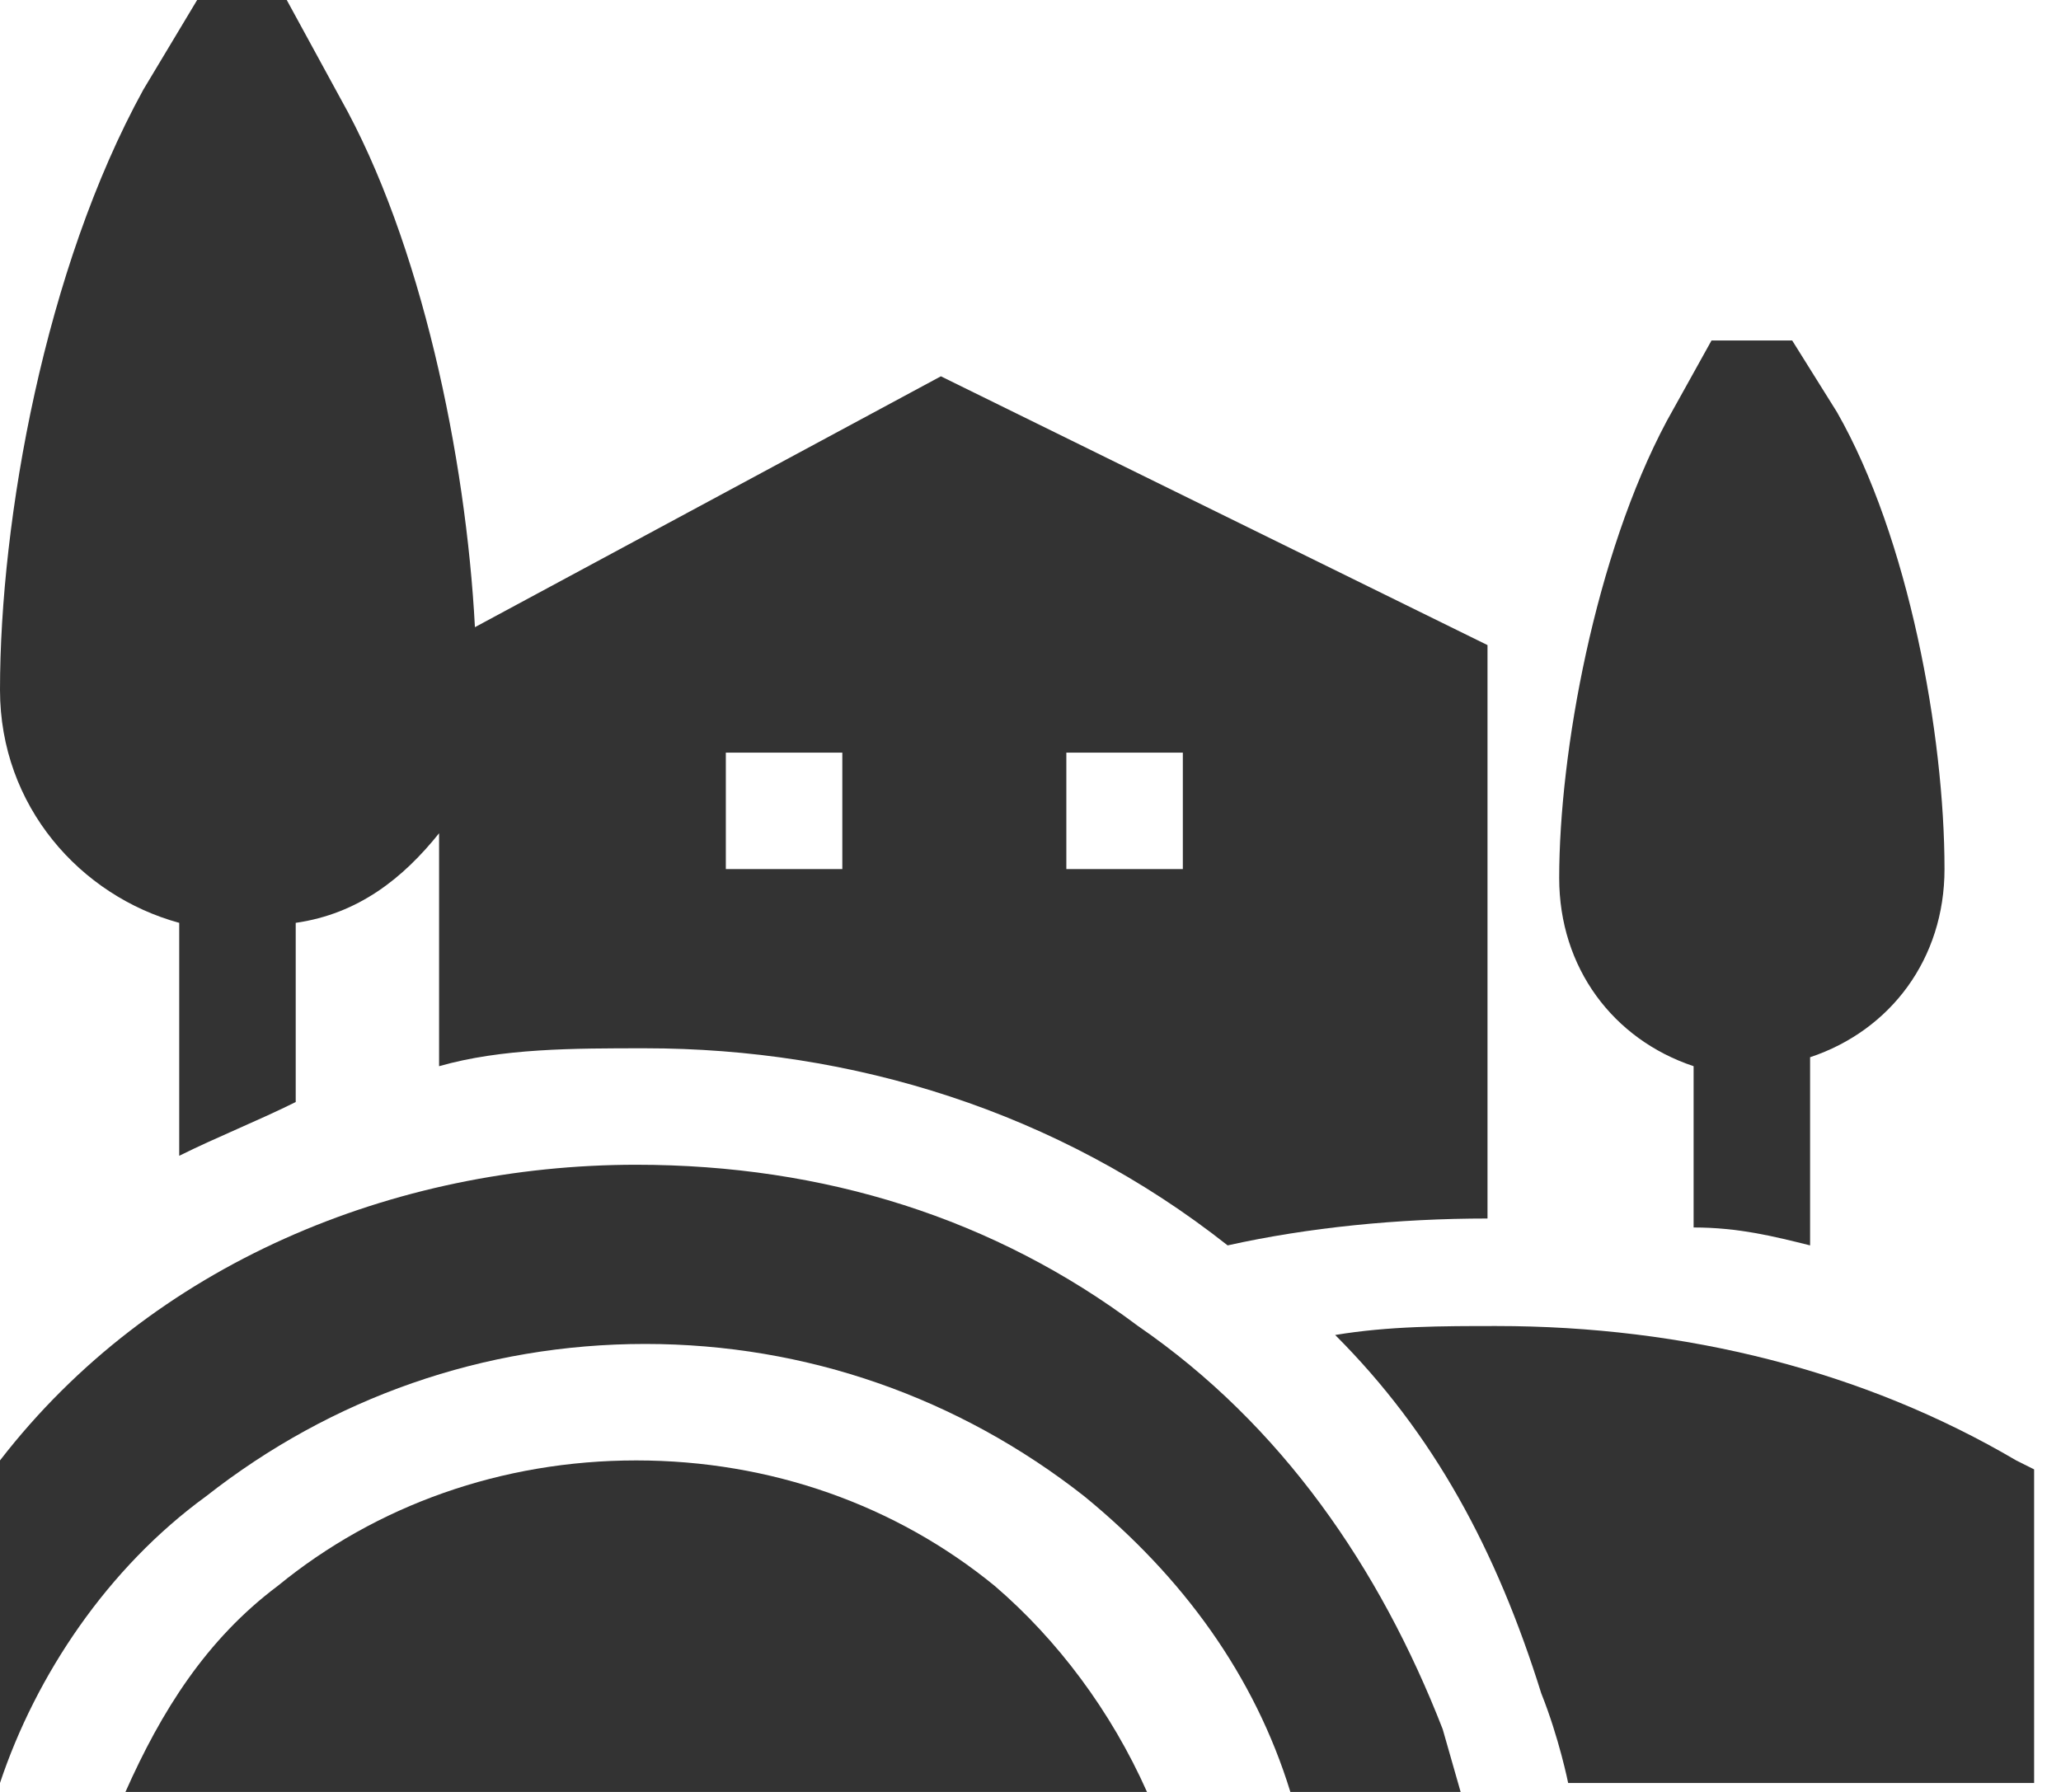 <?xml version="1.0" encoding="utf-8"?>
<!-- Generator: Adobe Illustrator 25.0.0, SVG Export Plug-In . SVG Version: 6.00 Build 0)  -->
<svg version="1.1" id="Layer_1" xmlns="http://www.w3.org/2000/svg" xmlns:xlink="http://www.w3.org/1999/xlink" x="0px" y="0px"
	 viewBox="0 0 23 20" style="enable-background:new 0 0 23 20;" xml:space="preserve">
<style type="text/css">
	.st0{clip-path:url(#SVGID_2_);}
	.st1{fill:#333333;}
</style>
<g>
	<defs>
		<rect id="SVGID_1_" y="0" width="22.7" height="20"/>
	</defs>
	<clipPath id="SVGID_2_">
		<use xlink:href="#SVGID_1_"  style="overflow:visible;"/>
	</clipPath>
	<g class="st0">
		<path class="st1" d="M3.3,12.3v-2C4,10.2,4.5,9.8,4.9,9.3v2.6c0.7-0.2,1.5-0.2,2.3-0.2c2.3,0,4.6,0.7,6.5,2.2
			c0.9-0.2,1.9-0.3,2.9-0.3V7.2l-6.1-3L5.3,7C5.2,5.1,4.7,2.7,3.8,1.1L3.2,0h-1l-0.6,1C0.5,3,0,5.8,0,7.7C0,9,0.9,10,2,10.3v2.6
			C2.4,12.7,2.9,12.5,3.3,12.3z M9.5,9.7H8.1V8.4h1.3V9.7z M13.2,9.7h-1.3V8.4h1.3V9.7z"/>
		<path class="st1" d="M20.2,13.9v-2.1c0.9-0.3,1.5-1.1,1.5-2.1c0-1.5-0.4-3.7-1.2-5.1L20,3.8h-0.9l-0.5,0.9
			c-0.8,1.5-1.2,3.7-1.2,5.1c0,1,0.6,1.8,1.5,2.1v1.8C19.4,13.7,19.8,13.8,20.2,13.9z"/>
		<path class="st1" d="M22.7,16.4l-0.2-0.1c-1.7-1-3.7-1.5-5.8-1.5c-0.6,0-1.2,0-1.8,0.1c1.1,1.1,1.8,2.4,2.3,4c0.2,0.5,0.3,1,0.3,1
			h5.2V16.4z"/>
		<path class="st1" d="M12.7,14.8C11.1,13.6,9.2,13,7.1,13c-2.7,0-5.4,1.1-7.1,3.3v3.6c0.4-1.2,1.2-2.4,2.3-3.2
			c1.4-1.1,3.1-1.7,4.9-1.7c1.8,0,3.5,0.6,4.9,1.7c1.1,0.9,1.9,2,2.3,3.3h1.9l-0.2-0.7C15.4,17.5,14.3,15.9,12.7,14.8z"/>
		<path class="st1" d="M7.1,16.3c-1.5,0-2.9,0.5-4,1.4c-0.8,0.6-1.3,1.4-1.7,2.3h11.4c-0.4-0.9-1-1.7-1.7-2.3
			C10,16.8,8.6,16.3,7.1,16.3z"/>
	</g>
</g>
</svg>
